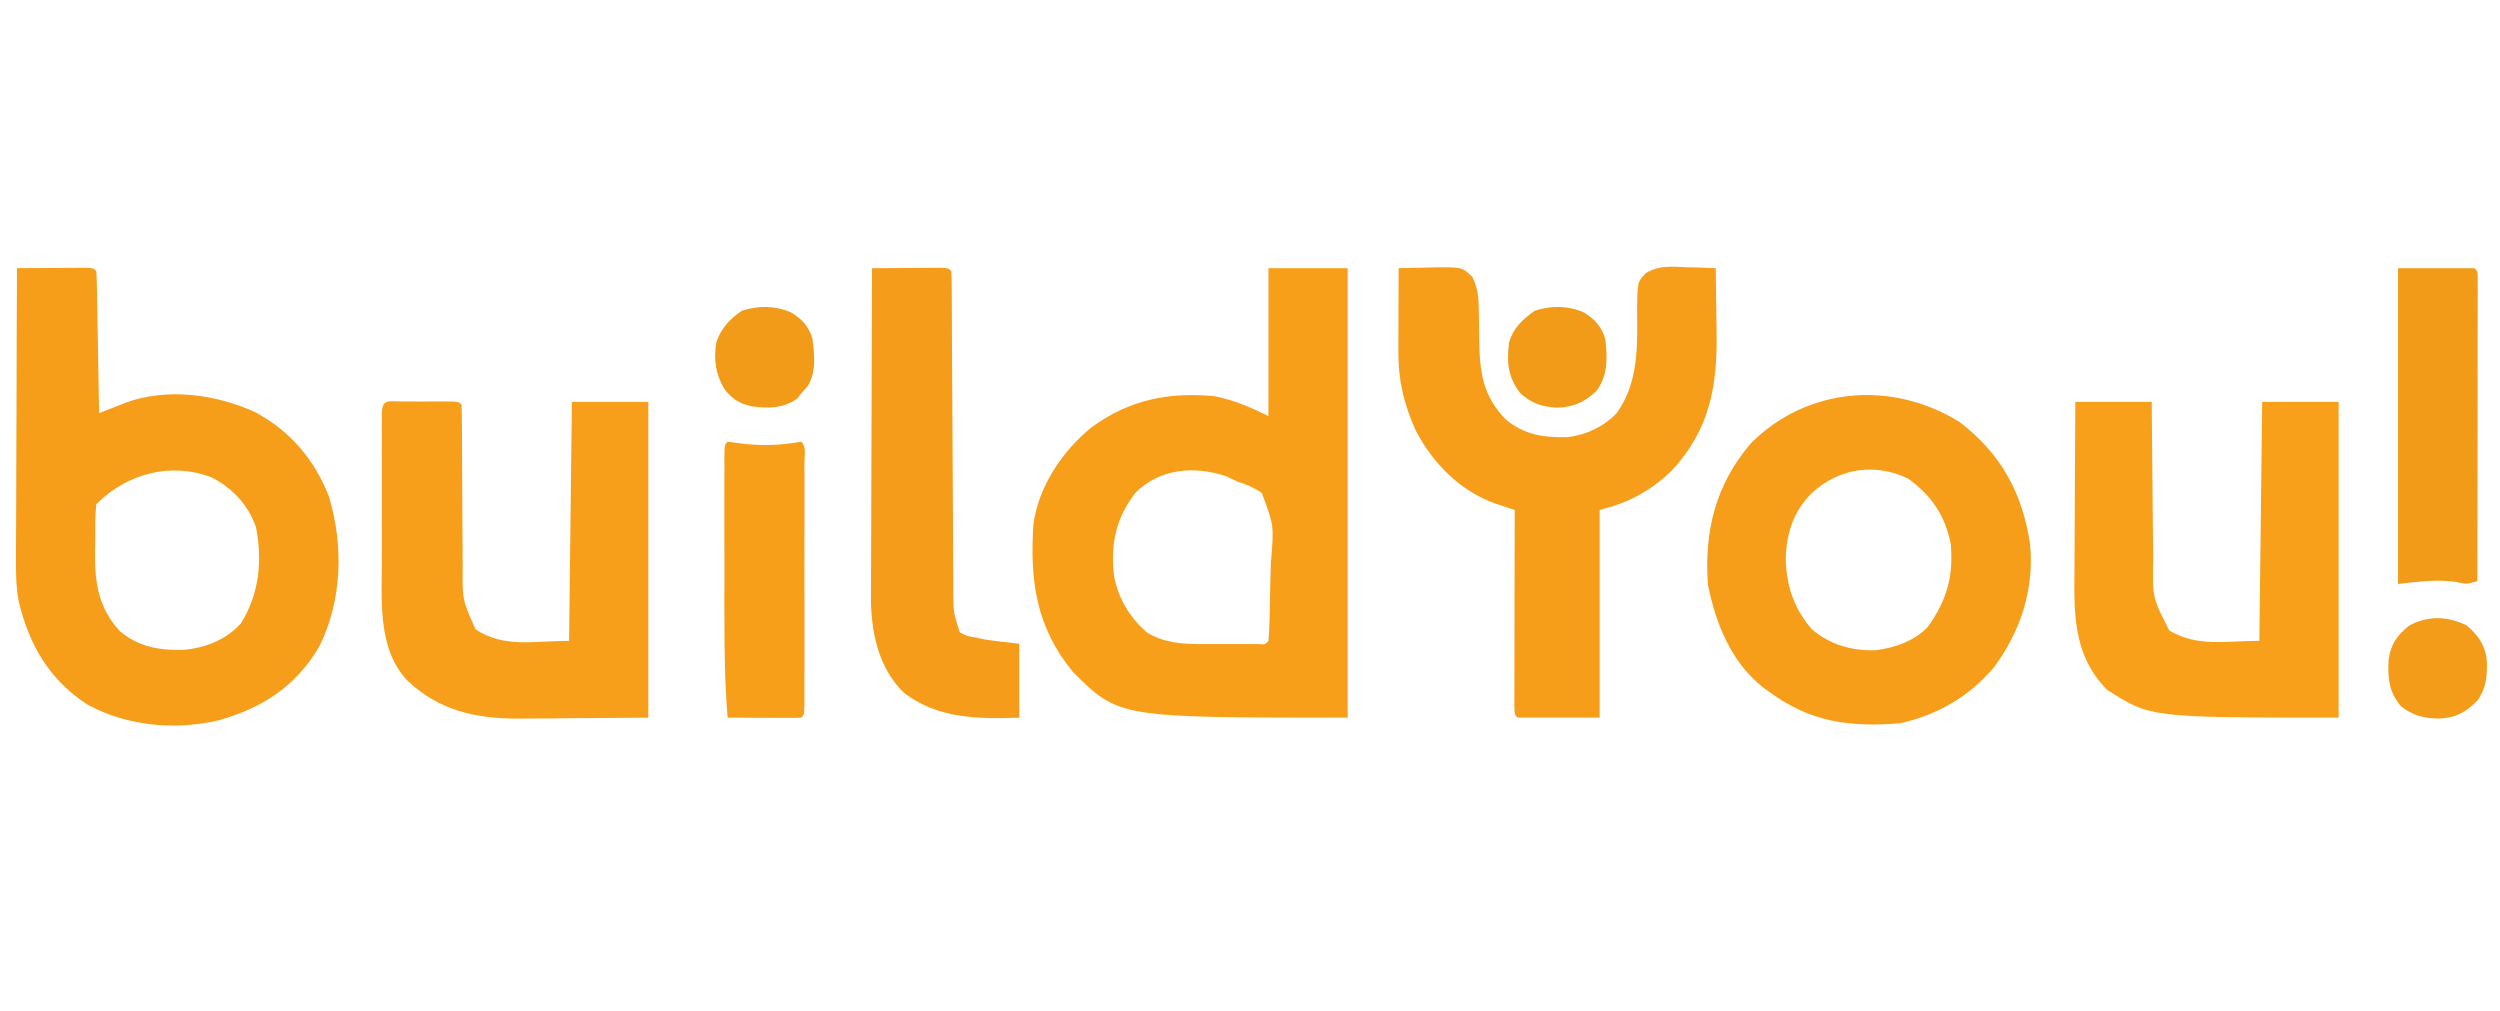 <svg width="141" height="57" viewBox="0 0 141 57" fill="none" xmlns="http://www.w3.org/2000/svg">
<path d="M71.539 15.125H76.008V40.475C63.108 40.475 63.108 40.475 60.521 37.909C58.44 35.373 58.076 32.771 58.285 29.564C58.576 27.426 59.908 25.458 61.545 24.113C63.683 22.547 65.894 22.097 68.506 22.345C69.61 22.574 70.53 22.961 71.539 23.467V15.125ZM64.034 27.799C62.926 29.239 62.629 30.684 62.831 32.47C63.067 33.759 63.7 34.792 64.671 35.661C65.612 36.245 66.627 36.325 67.708 36.325H68.687C69.024 36.322 69.363 36.325 69.699 36.325H70.932C71.364 36.356 71.364 36.356 71.539 36.144C71.563 35.902 71.575 35.661 71.584 35.42L71.602 34.956C71.62 34.247 71.634 33.542 71.647 32.833C71.656 32.461 71.664 32.089 71.679 31.716C71.858 29.642 71.858 29.642 71.161 27.793C70.736 27.514 70.272 27.3 69.783 27.159C69.572 27.06 69.361 26.96 69.151 26.858C67.353 26.265 65.418 26.408 64.034 27.799Z" fill="#F89F1A"/>
<path d="M0.959 15.124C1.673 15.118 2.388 15.115 3.105 15.112C3.308 15.112 3.513 15.109 3.721 15.109C4.013 15.109 4.013 15.109 4.311 15.106C4.49 15.106 4.671 15.106 4.856 15.103C5.269 15.124 5.269 15.124 5.43 15.282C5.448 15.535 5.457 15.785 5.463 16.038C5.469 16.376 5.475 16.715 5.48 17.053L5.49 17.592C5.499 18.163 5.51 18.735 5.52 19.304C5.525 19.691 5.532 20.075 5.541 20.462C5.558 21.409 5.573 22.358 5.588 23.305L6.014 23.135C6.201 23.064 6.386 22.99 6.576 22.915C6.761 22.841 6.942 22.769 7.133 22.695C9.455 21.861 12.197 22.24 14.392 23.246C16.357 24.294 17.75 25.931 18.551 28.006C19.381 30.748 19.301 33.824 18.032 36.413C16.725 38.7 14.778 39.948 12.296 40.636C9.819 41.198 7.148 40.945 4.921 39.733C2.772 38.325 1.658 36.393 1.06 33.94C0.902 33.127 0.896 32.341 0.904 31.516C0.904 31.337 0.902 31.159 0.902 30.975L0.911 29.224C0.911 28.819 0.914 28.411 0.914 28.003C0.914 27.044 0.92 26.086 0.923 25.13C0.929 24.038 0.932 22.945 0.935 21.852C0.937 19.61 0.946 17.366 0.958 15.124H0.959ZM5.43 28.441C5.362 29.081 5.371 29.721 5.371 30.364C5.368 30.68 5.365 30.998 5.359 31.314C5.352 32.966 5.605 34.347 6.752 35.586C7.779 36.473 8.952 36.676 10.271 36.658C11.534 36.557 12.695 36.122 13.573 35.178C14.621 33.523 14.814 31.626 14.433 29.715C13.992 28.468 13.108 27.524 11.935 26.925C9.631 26.041 7.156 26.702 5.43 28.441ZM110.501 23.787C112.841 25.57 114.065 27.783 114.494 30.686C114.747 33.207 113.961 35.601 112.475 37.616C111.073 39.284 109.269 40.332 107.146 40.796C104.344 41.017 102.112 40.736 99.801 39.031C99.632 38.909 99.632 38.909 99.459 38.787C97.634 37.354 96.782 35.202 96.33 32.993C96.107 29.971 96.752 27.336 98.745 25.008C101.936 21.807 106.715 21.453 110.501 23.788V23.787ZM102.198 27.798C101.156 28.828 100.745 30.078 100.718 31.519C100.739 33.035 101.194 34.354 102.198 35.5C103.235 36.368 104.419 36.702 105.759 36.676C106.834 36.548 108 36.149 108.745 35.339C109.796 33.847 110.186 32.514 110.022 30.686C109.706 29.078 108.947 27.956 107.625 26.997C105.747 26.082 103.701 26.414 102.198 27.798ZM78.883 15.124C79.425 15.109 79.967 15.1 80.509 15.091C80.664 15.088 80.816 15.085 80.974 15.079C82.453 15.064 82.453 15.064 83.034 15.603C83.346 16.232 83.397 16.755 83.403 17.452C83.409 17.651 83.412 17.854 83.415 18.059C83.421 18.479 83.427 18.899 83.43 19.319C83.468 21.084 83.662 22.335 84.903 23.636C85.951 24.531 87.098 24.695 88.443 24.651C89.488 24.52 90.444 24.064 91.18 23.305C92.436 21.543 92.353 19.477 92.332 17.392C92.353 15.889 92.353 15.889 92.835 15.401C93.538 14.951 94.35 15.037 95.151 15.073L95.621 15.082C96.005 15.094 96.387 15.106 96.768 15.124C96.783 16.02 96.794 16.919 96.803 17.818C96.807 18.125 96.81 18.428 96.815 18.733C96.868 21.778 96.428 24.252 94.264 26.565C93.043 27.723 91.846 28.354 90.221 28.762V40.474H85.591C85.43 40.314 85.43 40.314 85.409 39.855C85.412 39.65 85.412 39.448 85.412 39.236V38.894C85.412 38.519 85.412 38.147 85.415 37.772V36.994C85.415 36.313 85.418 35.631 85.418 34.949C85.421 34.252 85.421 33.555 85.421 32.859L85.43 28.762C85.331 28.729 85.23 28.696 85.129 28.664L84.74 28.533L84.35 28.405C82.349 27.7 80.804 26.121 79.842 24.27C79.169 22.754 78.857 21.442 78.868 19.792V19.387C78.868 18.962 78.871 18.535 78.874 18.11V17.244L78.883 15.124Z" fill="#F69E1A"/>
<path d="M22.636 22.643H23.198C23.394 22.643 23.591 22.646 23.793 22.646C24.086 22.646 24.086 22.646 24.386 22.643H24.951C25.121 22.646 25.294 22.646 25.473 22.646C25.869 22.666 25.869 22.666 26.029 22.827C26.044 23.172 26.05 23.521 26.05 23.869C26.05 24.033 26.05 24.033 26.053 24.2C26.053 24.438 26.053 24.676 26.057 24.915C26.057 25.29 26.059 25.668 26.062 26.046C26.071 27.117 26.077 28.189 26.08 29.264C26.083 29.919 26.086 30.574 26.092 31.229C26.095 31.479 26.095 31.729 26.095 31.976C26.079 33.837 26.079 33.837 26.827 35.501C28.456 36.56 30.085 36.144 32.097 36.144C32.148 31.696 32.201 27.248 32.255 22.666H36.566V40.476C35.137 40.485 33.708 40.497 32.237 40.506C31.567 40.512 31.567 40.512 30.883 40.522C30.522 40.522 30.162 40.522 29.799 40.524C29.617 40.527 29.435 40.527 29.248 40.53C26.824 40.533 24.782 40.077 22.99 38.401C21.29 36.612 21.531 33.888 21.537 31.592C21.537 31.339 21.537 31.086 21.534 30.833C21.534 30.306 21.537 29.779 21.537 29.252V27.222C21.534 26.7 21.534 26.18 21.537 25.659C21.537 25.408 21.537 25.159 21.534 24.909C21.534 24.56 21.537 24.215 21.537 23.867V23.268C21.573 22.479 21.936 22.646 22.635 22.643H22.636Z" fill="#F79E1A"/>
<path d="M117.048 22.665H121.359C121.362 22.993 121.362 23.32 121.365 23.657C121.374 24.747 121.387 25.833 121.396 26.919C121.404 27.578 121.41 28.238 121.413 28.896C121.419 29.534 121.425 30.171 121.434 30.808C121.437 31.049 121.437 31.29 121.44 31.532C121.395 33.704 121.395 33.704 122.357 35.572C123.988 36.504 125.483 36.143 127.427 36.143C127.48 31.695 127.531 27.247 127.588 22.665H131.899V40.474C121.291 40.474 121.291 40.474 118.843 38.909C117.275 37.334 116.998 35.426 116.992 33.279C116.992 32.889 116.998 32.502 117.001 32.112C117.001 31.838 117.004 31.564 117.004 31.29C117.004 30.576 117.009 29.864 117.016 29.149L117.025 26.955C117.031 25.523 117.037 24.094 117.048 22.665Z" fill="#F9A01A"/>
<path d="M49.183 15.126C49.898 15.12 50.612 15.117 51.327 15.114C51.533 15.114 51.738 15.111 51.946 15.111C52.238 15.111 52.238 15.111 52.536 15.107C52.714 15.107 52.895 15.107 53.081 15.104C53.495 15.126 53.495 15.126 53.652 15.284C53.67 15.534 53.675 15.784 53.675 16.034C53.679 16.197 53.679 16.358 53.679 16.525C53.679 16.707 53.682 16.885 53.682 17.07C53.688 17.777 53.691 18.483 53.691 19.19L53.7 20.812C53.712 22.655 53.72 24.498 53.73 26.341C53.735 27.359 53.738 28.375 53.748 29.393C53.75 29.932 53.753 30.47 53.753 31.006C53.756 31.608 53.759 32.209 53.765 32.81V33.349C53.771 34.54 53.771 34.54 54.131 35.662C54.533 35.877 54.533 35.877 55.021 35.954C55.179 35.987 55.337 36.023 55.501 36.059C56.159 36.162 56.823 36.231 57.487 36.306V40.476C55.188 40.554 52.839 40.545 50.946 39.039C49.603 37.699 49.18 35.87 49.124 34.016C49.124 33.662 49.124 33.31 49.127 32.959V32.37C49.127 31.842 49.13 31.318 49.133 30.792C49.136 30.241 49.136 29.687 49.139 29.137C49.139 28.094 49.142 27.052 49.147 26.01C49.153 24.822 49.156 23.635 49.159 22.446C49.162 20.005 49.172 17.564 49.183 15.126Z" fill="#F59D1A"/>
<path d="M135.251 15.125H139.562C139.723 15.283 139.723 15.283 139.744 15.578C139.741 15.771 139.741 15.771 139.741 15.967C139.741 16.113 139.744 16.262 139.744 16.414C139.741 16.578 139.741 16.738 139.741 16.909V17.427C139.741 17.991 139.741 18.558 139.738 19.126V20.302C139.738 21.335 139.735 22.368 139.735 23.401C139.732 24.455 139.732 25.509 139.732 26.564L139.723 32.774C139.127 32.944 139.127 32.944 138.743 32.863C137.582 32.634 136.421 32.803 135.251 32.934V15.125Z" fill="#F29B19"/>
<path d="M41.038 24.91C41.335 24.948 41.63 24.987 41.925 25.029C42.856 25.13 43.807 25.127 44.732 24.981L45.191 24.91C45.492 25.213 45.369 25.654 45.372 26.056C45.372 26.199 45.369 26.338 45.369 26.485C45.369 26.633 45.372 26.782 45.372 26.934V29.438C45.372 30.155 45.372 30.87 45.369 31.587C45.369 32.507 45.369 33.427 45.372 34.347V37.48C45.372 37.952 45.372 38.426 45.369 38.9C45.369 39.04 45.372 39.182 45.372 39.329C45.369 40.297 45.369 40.297 45.191 40.474C44.881 40.489 44.574 40.493 44.268 40.489H43.699C43.502 40.486 43.306 40.486 43.104 40.483H42.506L41.038 40.474C40.888 38.647 40.855 36.831 40.858 34.997C40.855 34.708 40.855 34.419 40.855 34.133C40.855 33.535 40.855 32.94 40.858 32.341C40.858 31.576 40.858 30.811 40.855 30.043V28.271C40.858 27.988 40.855 27.706 40.855 27.422C40.855 27.03 40.855 26.637 40.858 26.244C40.858 26.127 40.855 26.008 40.855 25.89C40.862 25.088 40.862 25.088 41.038 24.91Z" fill="#F89F1A"/>
<path d="M44.61 17.62C45.238 17.992 45.634 18.424 45.828 19.136C45.935 20.029 46.048 21.014 45.539 21.803L45.191 22.184C45.122 22.277 45.051 22.369 44.98 22.465C44.19 23.054 43.309 23.039 42.375 22.911C41.693 22.759 41.254 22.479 40.838 21.914C40.353 21.074 40.246 20.252 40.401 19.296C40.676 18.517 41.157 17.987 41.835 17.531C42.752 17.225 43.72 17.228 44.61 17.62Z" fill="#F19B19"/>
<path d="M139.133 35.281C139.785 35.861 140.145 36.352 140.255 37.216C140.286 38.092 140.244 38.778 139.722 39.514C139.059 40.184 138.481 40.497 137.537 40.527C136.7 40.514 136.075 40.351 135.412 39.833C134.733 39.017 134.673 38.297 134.712 37.245C134.831 36.346 135.171 35.858 135.879 35.281C136.95 34.709 138.049 34.745 139.133 35.281L139.133 35.281Z" fill="#F39C19"/>
<path d="M89.322 17.62C89.947 17.99 90.34 18.43 90.54 19.136C90.662 20.172 90.692 21.151 90.06 22.024C89.409 22.679 88.718 22.977 87.789 22.992C86.952 22.935 86.393 22.753 85.75 22.184C85.041 21.264 84.972 20.44 85.112 19.296C85.392 18.448 85.848 18.043 86.548 17.531C87.465 17.225 88.432 17.228 89.322 17.62Z" fill="#F29B19"/>
</svg>
